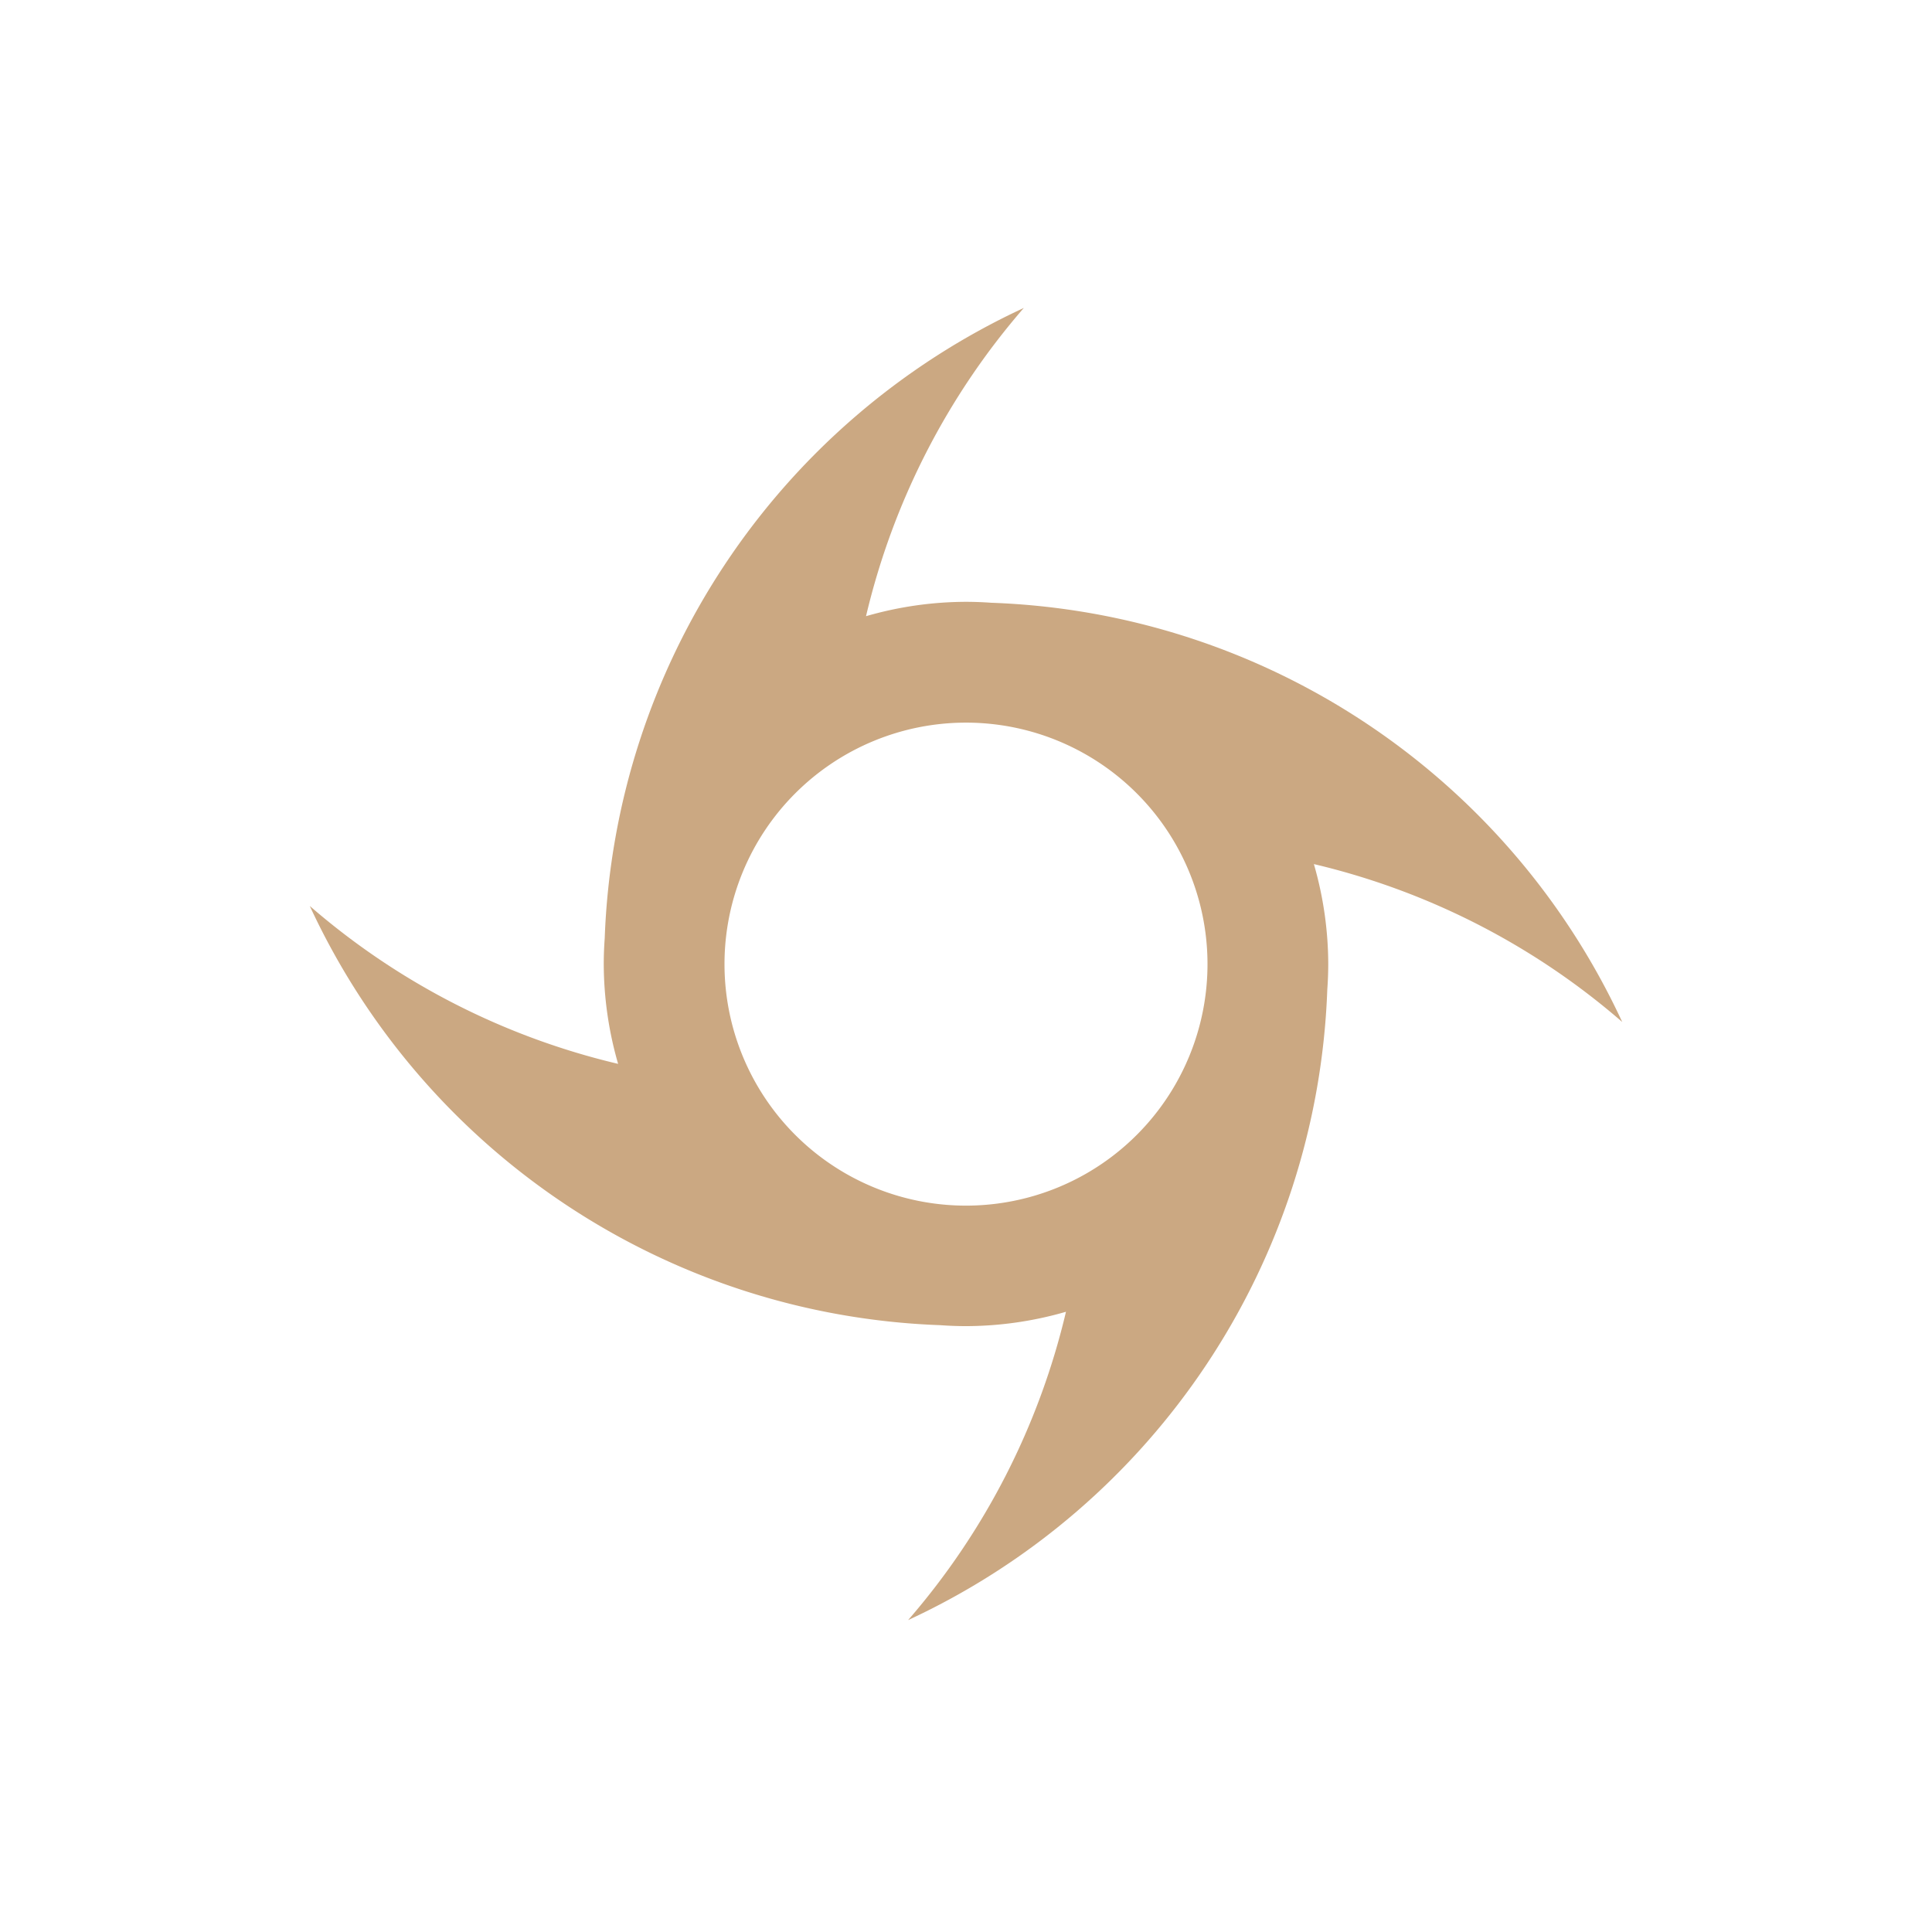 <?xml version="1.0" encoding="UTF-8" standalone="no"?>
<svg
   height="32"
   width="32"
   viewBox="0 0 32 32"
   version="1.1"
   id="svg4272"
   sodipodi:docname="901.svg"
   inkscape:version="1.1.2 (0a00cf5339, 2022-02-04, custom)"
   xmlns:inkscape="http://www.inkscape.org/namespaces/inkscape"
   xmlns:sodipodi="http://sodipodi.sourceforge.net/DTD/sodipodi-0.dtd"
   xmlns="http://www.w3.org/2000/svg"
   xmlns:svg="http://www.w3.org/2000/svg">
  <defs
     id="defs4276" />
  <sodipodi:namedview
     id="namedview4274"
     pagecolor="#ffffff"
     bordercolor="#666666"
     borderopacity="1.0"
     inkscape:pageshadow="2"
     inkscape:pageopacity="0.0"
     inkscape:pagecheckerboard="0"
     showgrid="false"
     inkscape:zoom="25.96875"
     inkscape:cx="8.5872443"
     inkscape:cy="15.865223"
     inkscape:window-width="1920"
     inkscape:window-height="1046"
     inkscape:window-x="0"
     inkscape:window-y="34"
     inkscape:window-maximized="1"
     inkscape:current-layer="svg4272" />
  <path
     d="m16.959 1025.5c-4.108 1.903-6.78 5.941-6.943 10.441a6 6 0 0 0 -0.016 0.424 6 6 0 0 0 0.238 1.656c-1.889-0.446-3.642-1.343-5.107-2.615 1.903 4.108 5.941 6.78 10.441 6.943a6 6 0 0 0 0.428 0.016 6 6 0 0 0 1.656 -0.238c-0.446 1.889-1.343 3.642-2.615 5.107 4.108-1.903 6.78-5.941 6.943-10.442a6 6 0 0 0 0.016 -0.424 6 6 0 0 0 -0.238 -1.656c1.889 0.446 3.642 1.343 5.107 2.615-1.903-4.108-5.941-6.78-10.441-6.943a6 6 0 0 0 -0.004 0 6 6 0 0 0 -0.424 -0.016 6 6 0 0 0 -1.656 0.238c0.446-1.889 1.343-3.642 2.615-5.107zm-0.959 6.869a4 4 0 0 1 4 4 4 4 0 0 1 -4 4 4 4 0 0 1 -4 -4 4 4 0 0 1 4 -4z"
     transform="translate(0 -1020.4)"
     id="path4270"
     style="fill:#cba882;fill-opacity:1" />
</svg>

